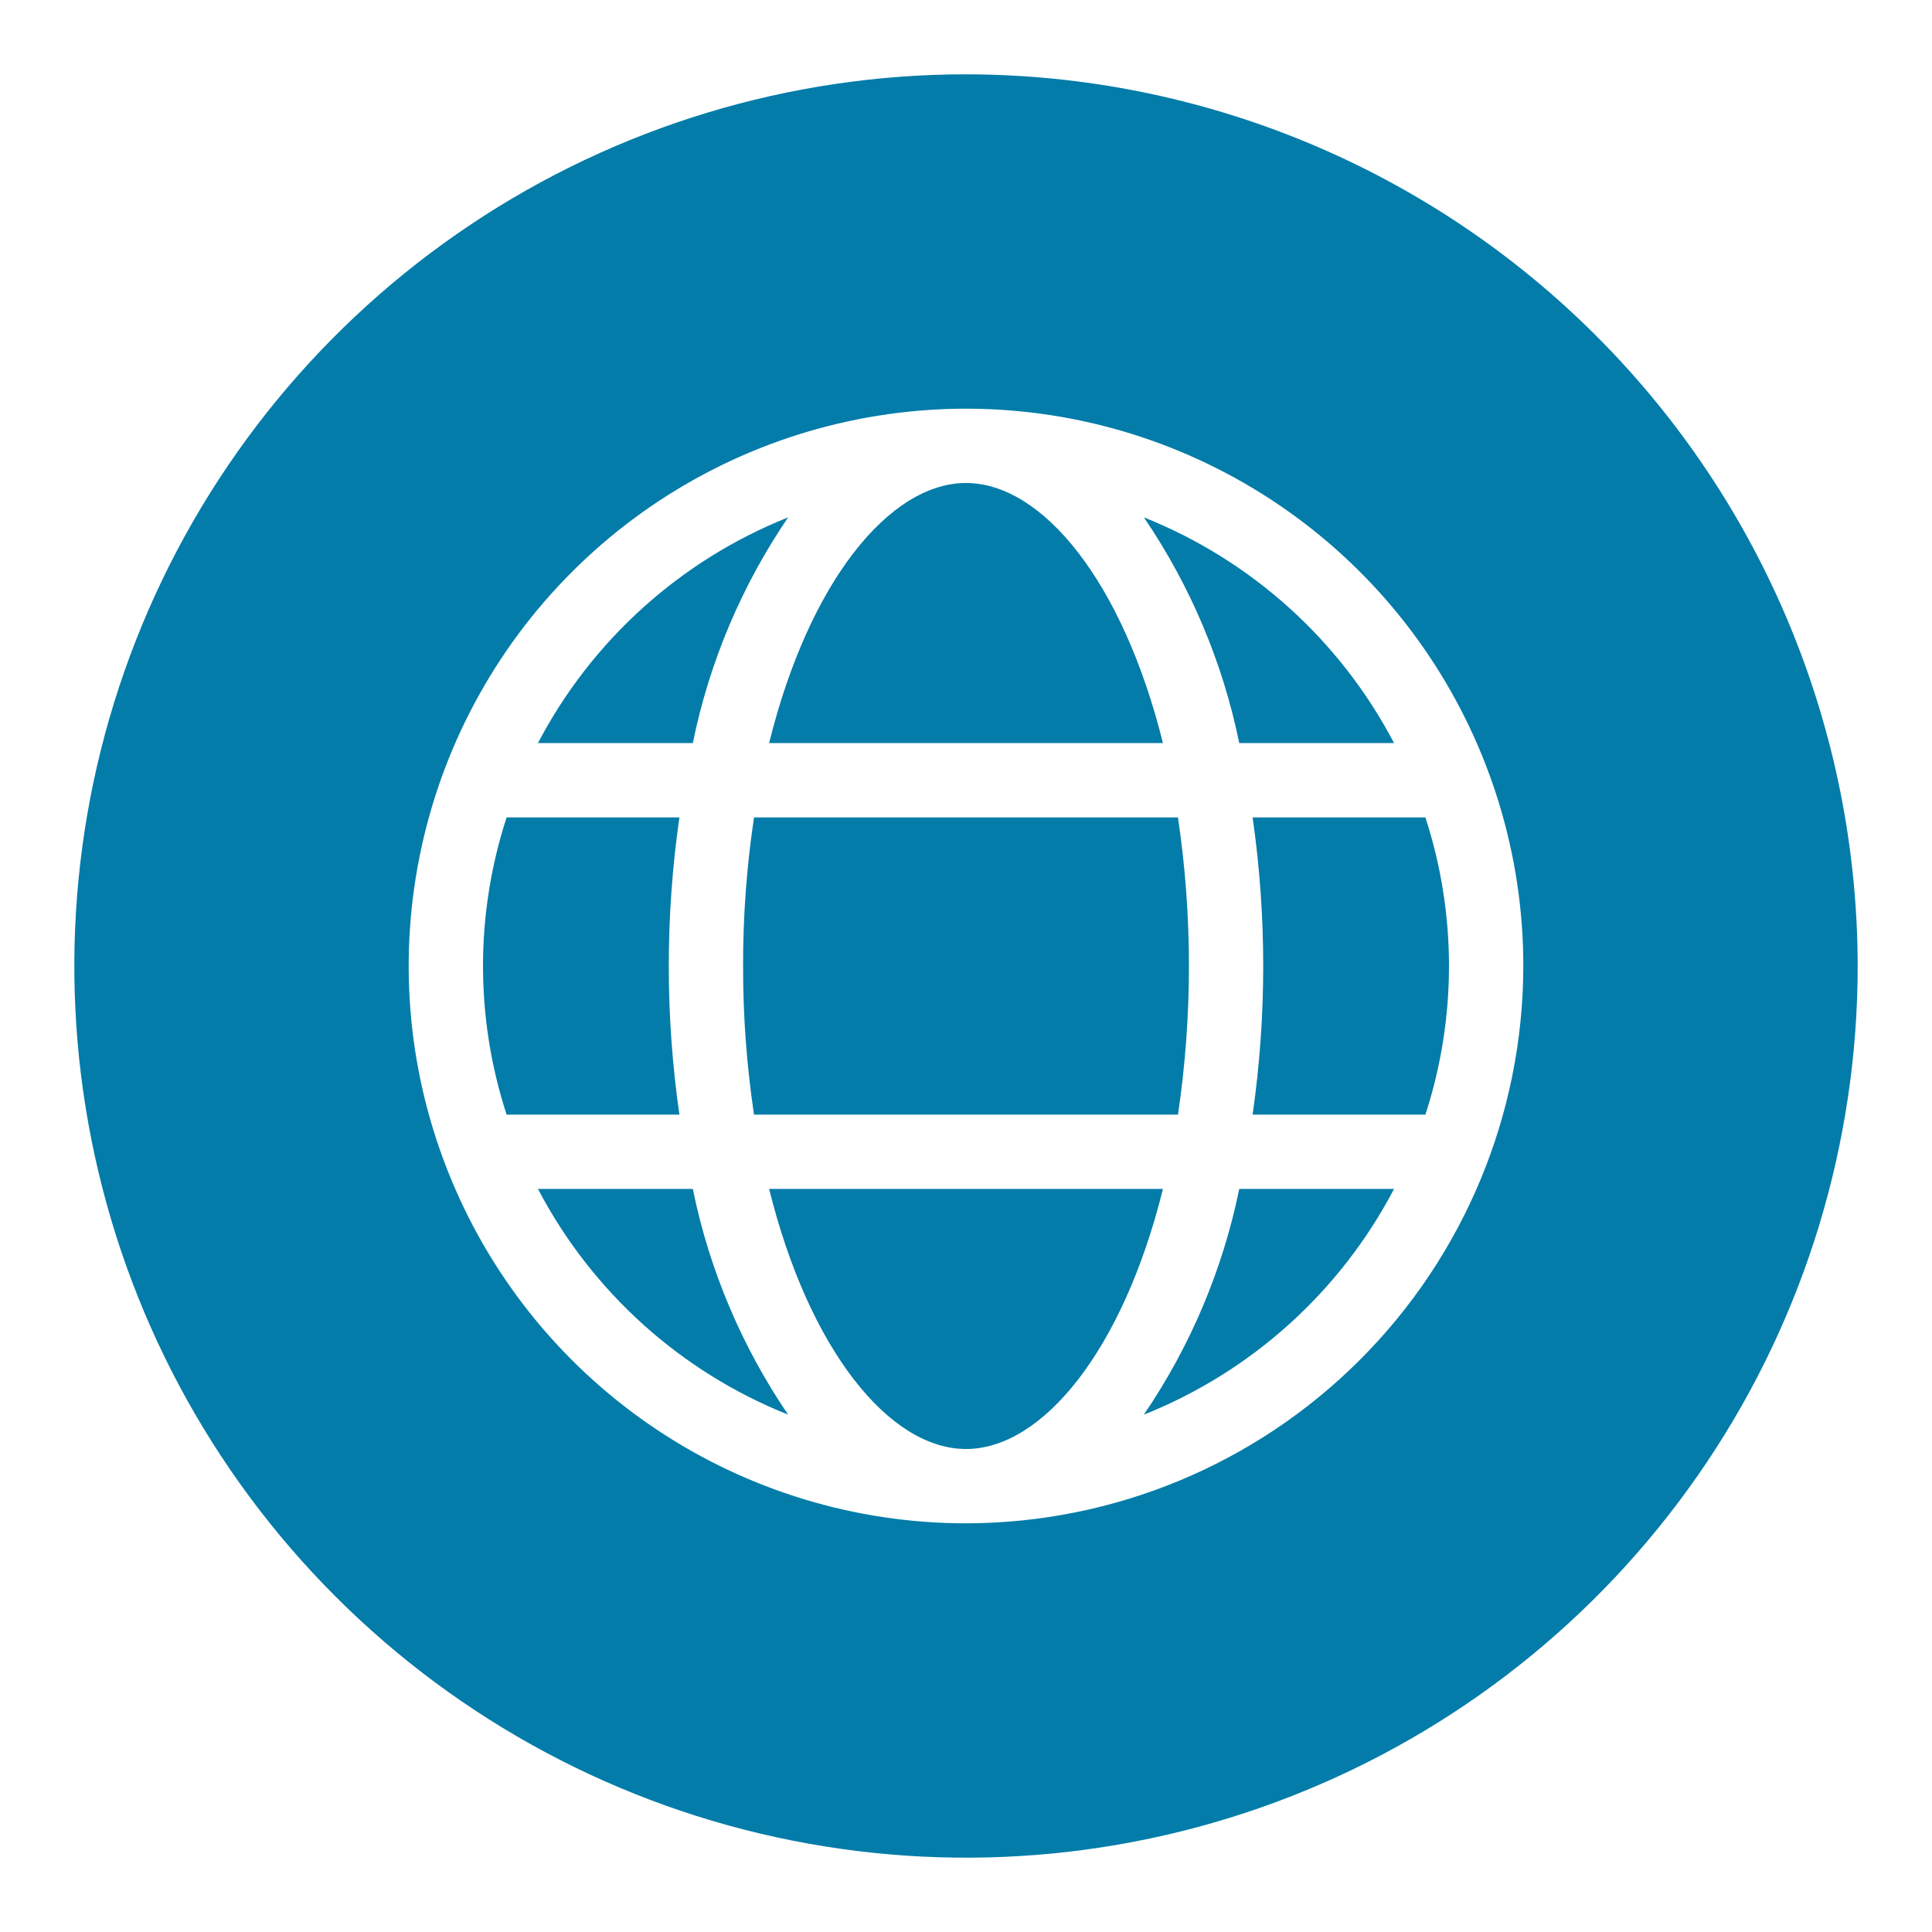 <svg width="32" height="32" viewBox="0 0 32 32" fill="none" xmlns="http://www.w3.org/2000/svg">
<path d="M13.054 8.569C11.271 9.28 9.801 10.607 8.91 12.308H11.475C11.748 10.969 12.285 9.698 13.054 8.569Z" fill="#037CA9"/>
<path d="M11.077 16C11.077 15.176 11.136 14.354 11.253 13.539H8.391C7.87 15.138 7.87 16.862 8.391 18.462H11.253C11.136 17.646 11.077 16.824 11.077 16Z" fill="#037CA9"/>
<path d="M19.262 12.308C18.599 9.638 17.268 8 16 8C14.732 8 13.399 9.638 12.739 12.308H19.262Z" fill="#037CA9"/>
<path d="M12.308 16C12.306 16.824 12.367 17.647 12.489 18.462H19.511C19.753 16.829 19.753 15.171 19.511 13.539H12.489C12.367 14.353 12.306 15.176 12.308 16Z" fill="#037CA9"/>
<path d="M8.91 19.692C9.801 21.393 11.271 22.72 13.054 23.431C12.285 22.302 11.748 21.031 11.475 19.692H8.91Z" fill="#037CA9"/>
<path d="M20.923 16C20.923 16.824 20.864 17.646 20.747 18.462H23.609C24.13 16.862 24.13 15.138 23.609 13.539H20.747C20.864 14.354 20.923 15.176 20.923 16Z" fill="#037CA9"/>
<path d="M16 1.231C13.079 1.231 10.223 2.097 7.795 3.72C5.366 5.343 3.473 7.649 2.355 10.348C1.237 13.047 0.945 16.016 1.515 18.881C2.084 21.746 3.491 24.378 5.557 26.443C7.622 28.509 10.254 29.916 13.119 30.485C15.984 31.055 18.953 30.763 21.652 29.645C24.351 28.527 26.657 26.634 28.28 24.205C29.903 21.777 30.769 18.921 30.769 16C30.765 12.084 29.207 8.33 26.438 5.562C23.67 2.793 19.916 1.235 16 1.231ZM16 25.231C14.174 25.231 12.39 24.689 10.872 23.675C9.354 22.661 8.17 21.219 7.472 19.532C6.773 17.846 6.59 15.99 6.947 14.199C7.303 12.409 8.182 10.764 9.473 9.473C10.764 8.182 12.409 7.303 14.199 6.947C15.99 6.59 17.846 6.773 19.532 7.472C21.219 8.171 22.661 9.354 23.675 10.872C24.689 12.39 25.231 14.174 25.231 16C25.228 18.447 24.255 20.794 22.524 22.524C20.794 24.255 18.447 25.228 16 25.231Z" fill="#037CA9"/>
<path d="M12.739 19.692C13.401 22.362 14.732 24 16 24C17.268 24 18.601 22.362 19.262 19.692H12.739Z" fill="#037CA9"/>
<path d="M18.946 8.569C19.715 9.698 20.252 10.969 20.526 12.308H23.09C22.199 10.607 20.729 9.28 18.946 8.569Z" fill="#037CA9"/>
<path d="M18.946 23.431C20.729 22.72 22.199 21.393 23.09 19.692H20.526C20.252 21.031 19.715 22.302 18.946 23.431Z" fill="#037CA9"/>
</svg>
